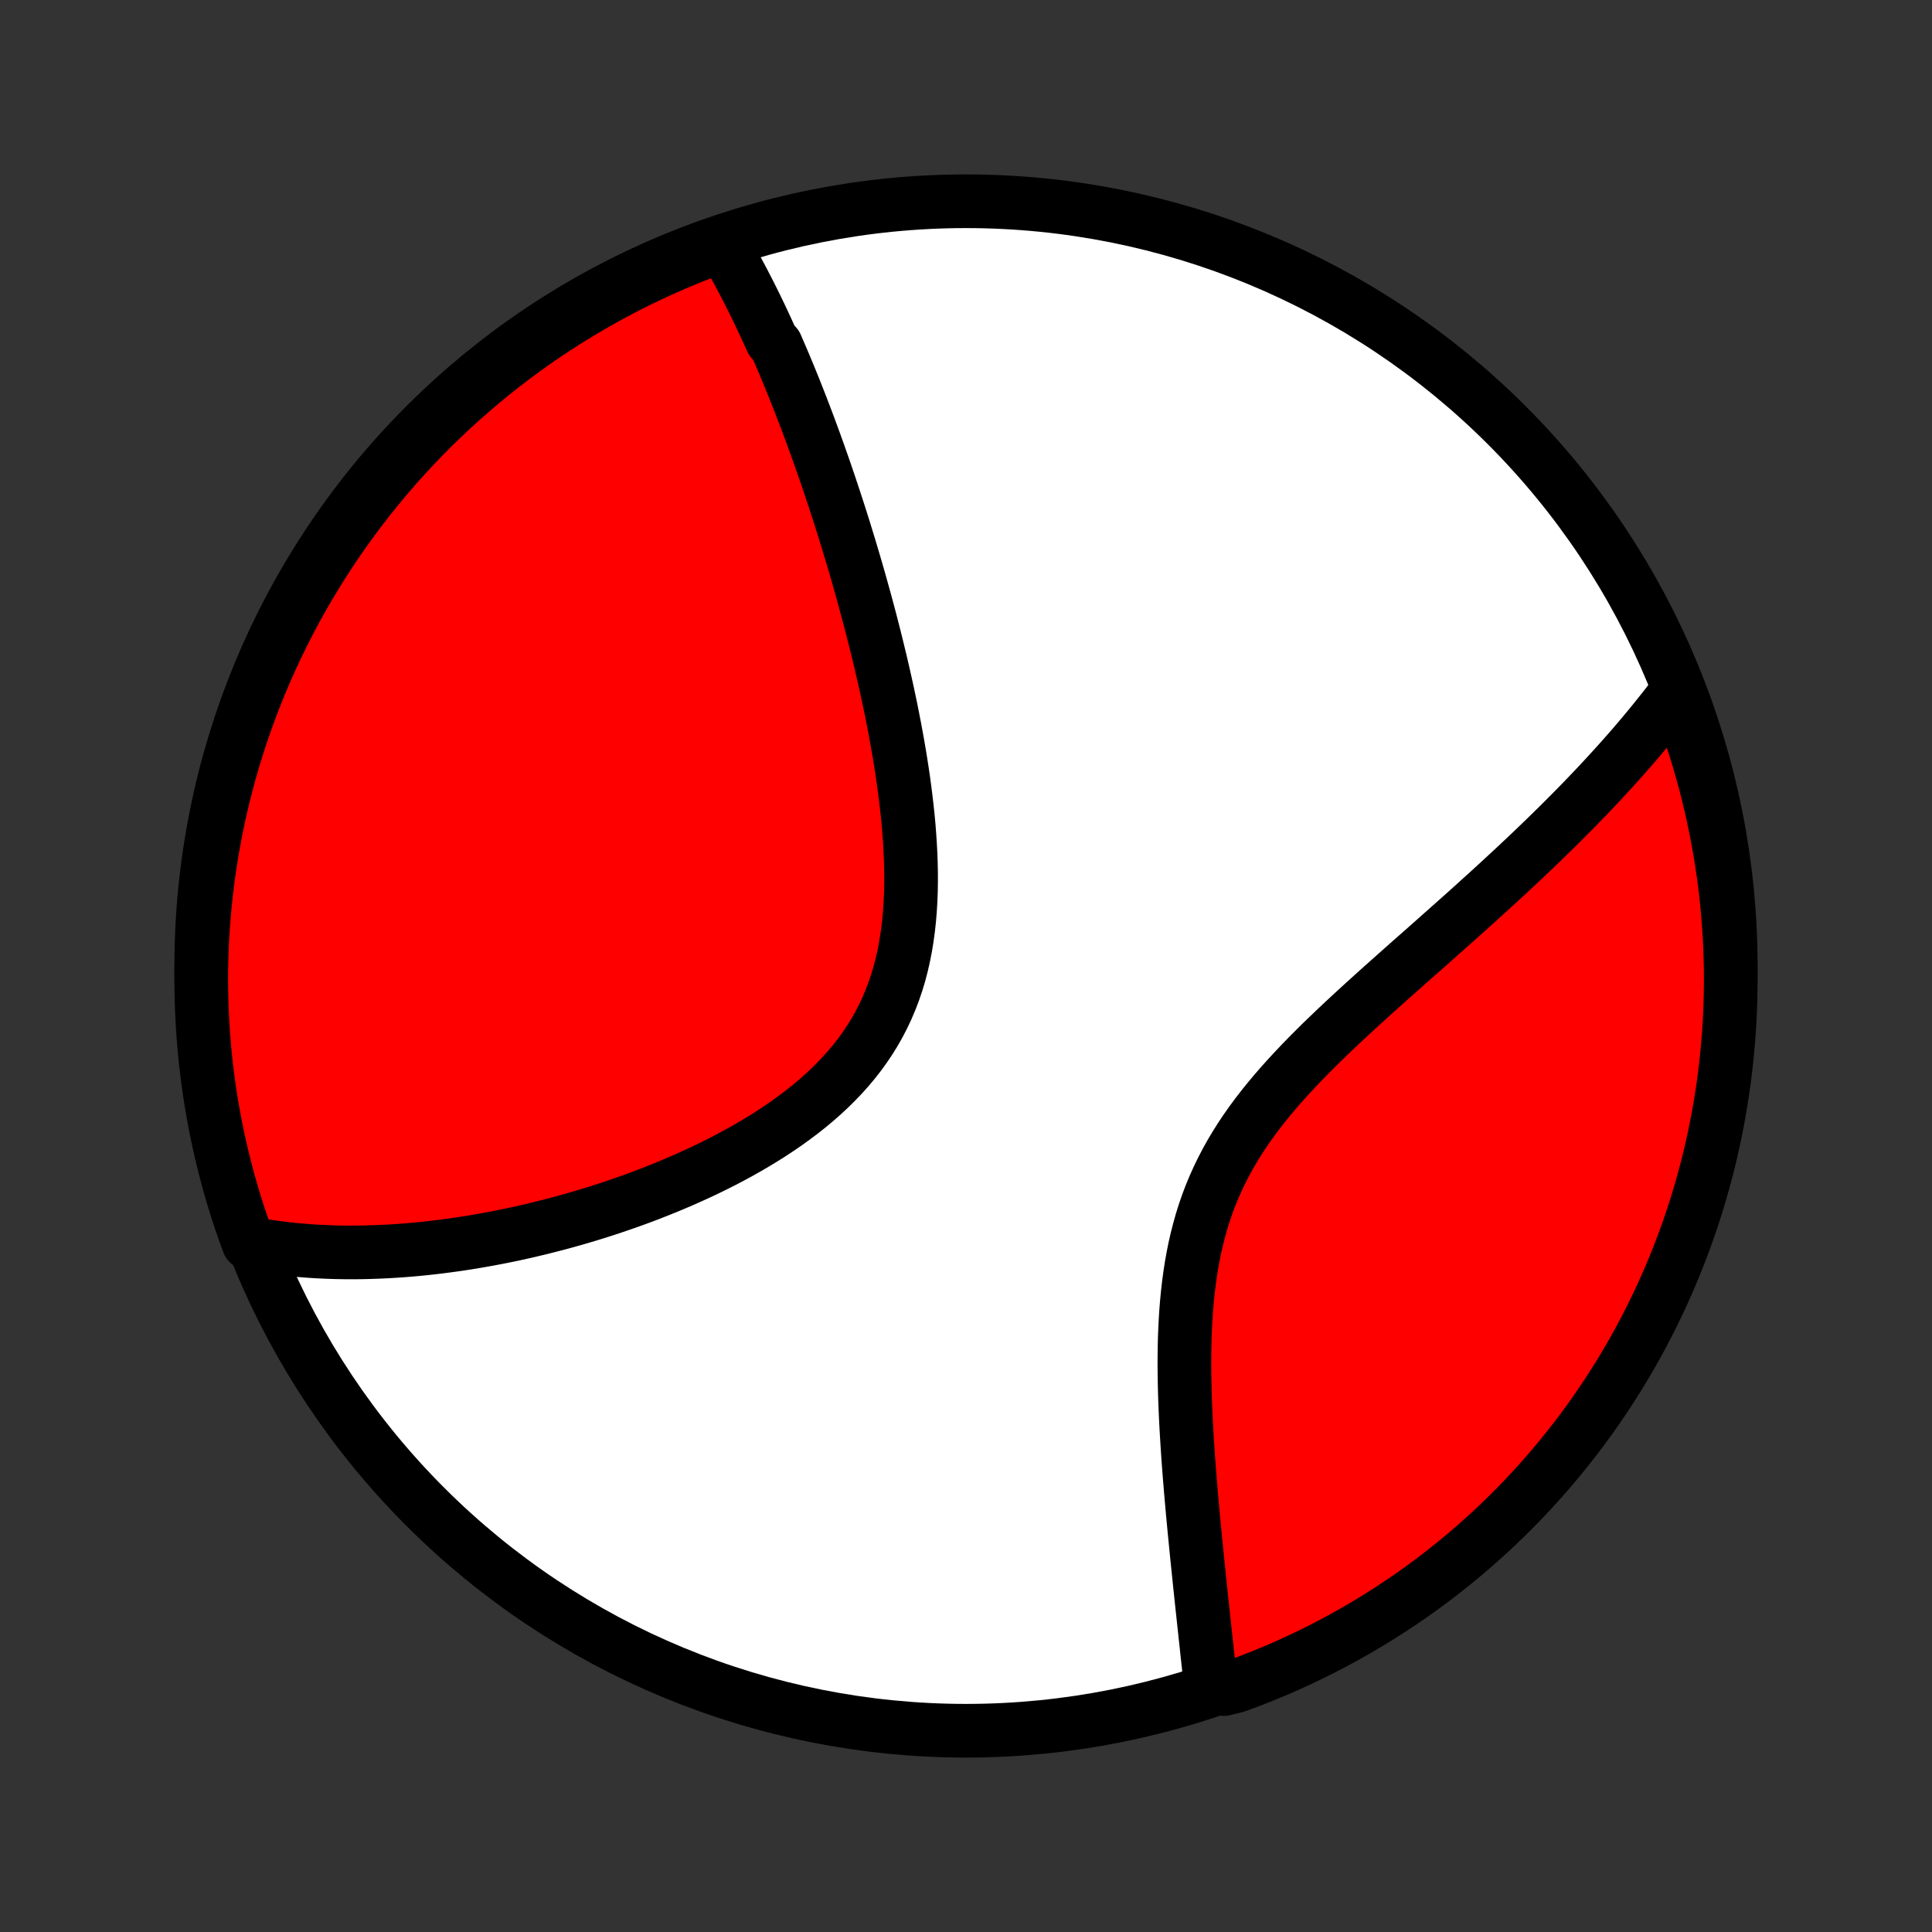 <?xml version="1.0" encoding="utf-8" standalone="no"?>
<!DOCTYPE svg PUBLIC "-//W3C//DTD SVG 1.1//EN"
  "http://www.w3.org/Graphics/SVG/1.1/DTD/svg11.dtd">
<!-- Created with matplotlib (http://matplotlib.org/) -->
<svg height="72pt" version="1.1" viewBox="0 0 72 72" width="72pt" xmlns="http://www.w3.org/2000/svg" xmlns:xlink="http://www.w3.org/1999/xlink">
 <rect x="0" y="0" width="72" height="72" fill="#333333" stroke="none"/>
 <defs>
  <style type="text/css">
*{stroke-linecap:butt;stroke-linejoin:round;}
  </style>
 </defs>
 <g id="figure_1">
  <g id="patch_1">
   <path d="
M0 72
L72 72
L72 0
L0 0
z
" style="fill:none;"/>
  </g>
  <g id="axes_1">
   <g id="PatchCollection_1">
    <defs>
     <path d="
M36 -7.5
C43.558 -7.5 50.808 -10.503 56.153 -15.848
C61.497 -21.192 64.5 -28.442 64.5 -36
C64.5 -43.558 61.497 -50.808 56.153 -56.153
C50.808 -61.497 43.558 -64.5 36 -64.5
C28.442 -64.5 21.192 -61.497 15.848 -56.153
C10.503 -50.808 7.5 -43.558 7.5 -36
C7.5 -28.442 10.503 -21.192 15.848 -15.848
C21.192 -10.503 28.442 -7.5 36 -7.5
z
" id="C0_0_a811fe30f3"/>
     <path d="
M26.936 -62.869
L27.036 -62.7
L27.135 -62.531
L27.233 -62.361
L27.33 -62.189
L27.425 -62.017
L27.52 -61.844
L27.613 -61.67
L27.706 -61.495
L27.797 -61.319
L27.888 -61.142
L27.978 -60.965
L28.067 -60.786
L28.156 -60.606
L28.243 -60.425
L28.331 -60.244
L28.417 -60.061
L28.503 -59.877
L28.588 -59.692
L28.672 -59.507
L28.757 -59.319
L28.924 -59.131
L29.006 -58.942
L29.088 -58.751
L29.17 -58.56
L29.252 -58.367
L29.333 -58.172
L29.414 -57.977
L29.494 -57.779
L29.575 -57.581
L29.655 -57.381
L29.734 -57.18
L29.814 -56.977
L29.893 -56.773
L29.972 -56.566
L30.051 -56.359
L30.13 -56.15
L30.208 -55.938
L30.287 -55.725
L30.365 -55.511
L30.443 -55.294
L30.521 -55.076
L30.599 -54.855
L30.677 -54.633
L30.755 -54.409
L30.832 -54.182
L30.91 -53.953
L30.987 -53.722
L31.065 -53.489
L31.142 -53.254
L31.219 -53.016
L31.297 -52.776
L31.374 -52.533
L31.451 -52.288
L31.527 -52.04
L31.604 -51.79
L31.681 -51.537
L31.757 -51.282
L31.834 -51.023
L31.91 -50.762
L31.986 -50.498
L32.062 -50.231
L32.137 -49.961
L32.213 -49.689
L32.288 -49.413
L32.362 -49.135
L32.437 -48.853
L32.51 -48.568
L32.584 -48.28
L32.656 -47.989
L32.728 -47.695
L32.8 -47.398
L32.87 -47.098
L32.94 -46.795
L33.009 -46.488
L33.077 -46.179
L33.143 -45.866
L33.209 -45.551
L33.272 -45.232
L33.335 -44.911
L33.395 -44.587
L33.454 -44.26
L33.511 -43.93
L33.565 -43.598
L33.617 -43.263
L33.667 -42.926
L33.713 -42.586
L33.756 -42.245
L33.796 -41.902
L33.833 -41.557
L33.865 -41.21
L33.892 -40.862
L33.915 -40.514
L33.933 -40.164
L33.946 -39.814
L33.953 -39.464
L33.953 -39.114
L33.947 -38.764
L33.933 -38.415
L33.912 -38.067
L33.883 -37.721
L33.845 -37.377
L33.798 -37.035
L33.742 -36.695
L33.676 -36.359
L33.6 -36.026
L33.514 -35.698
L33.416 -35.373
L33.307 -35.053
L33.187 -34.739
L33.056 -34.429
L32.913 -34.125
L32.759 -33.827
L32.594 -33.535
L32.417 -33.249
L32.23 -32.97
L32.032 -32.697
L31.824 -32.431
L31.607 -32.172
L31.38 -31.919
L31.144 -31.673
L30.901 -31.433
L30.649 -31.2
L30.391 -30.974
L30.127 -30.754
L29.856 -30.54
L29.58 -30.333
L29.3 -30.131
L29.015 -29.936
L28.727 -29.746
L28.435 -29.562
L28.141 -29.384
L27.845 -29.211
L27.546 -29.043
L27.246 -28.881
L26.945 -28.723
L26.643 -28.571
L26.341 -28.423
L26.038 -28.28
L25.736 -28.142
L25.434 -28.008
L25.133 -27.879
L24.832 -27.753
L24.532 -27.633
L24.234 -27.515
L23.936 -27.402
L23.641 -27.293
L23.346 -27.188
L23.054 -27.087
L22.763 -26.988
L22.474 -26.894
L22.187 -26.803
L21.902 -26.715
L21.619 -26.631
L21.338 -26.55
L21.059 -26.472
L20.782 -26.397
L20.507 -26.326
L20.235 -26.257
L19.965 -26.191
L19.697 -26.127
L19.431 -26.067
L19.167 -26.009
L18.906 -25.954
L18.646 -25.902
L18.389 -25.852
L18.134 -25.805
L17.881 -25.76
L17.63 -25.717
L17.381 -25.677
L17.134 -25.639
L16.889 -25.604
L16.646 -25.571
L16.405 -25.54
L16.166 -25.511
L15.928 -25.484
L15.693 -25.46
L15.459 -25.437
L15.227 -25.417
L14.996 -25.399
L14.767 -25.383
L14.54 -25.369
L14.314 -25.357
L14.09 -25.347
L13.867 -25.339
L13.646 -25.333
L13.425 -25.328
L13.207 -25.326
L12.989 -25.326
L12.773 -25.328
L12.558 -25.332
L12.344 -25.338
L12.131 -25.346
L11.919 -25.356
L11.709 -25.368
L11.499 -25.382
L11.29 -25.398
L11.082 -25.416
L10.875 -25.436
L10.669 -25.458
L10.464 -25.483
L10.259 -25.509
L10.055 -25.538
L9.852 -25.569
L9.65 -25.602
L9.448 -25.638
L9.261 -25.676
L9.093 -26.137
L8.933 -26.605
L8.781 -27.076
L8.638 -27.55
L8.503 -28.026
L8.377 -28.505
L8.258 -28.986
L8.149 -29.469
L8.047 -29.954
L7.955 -30.442
L7.87 -30.93
L7.795 -31.42
L7.728 -31.912
L7.669 -32.405
L7.619 -32.899
L7.578 -33.394
L7.546 -33.889
L7.522 -34.386
L7.507 -34.883
L7.5 -35.38
L7.502 -35.877
L7.513 -36.375
L7.533 -36.872
L7.561 -37.369
L7.598 -37.866
L7.644 -38.362
L7.698 -38.857
L7.761 -39.351
L7.832 -39.845
L7.912 -40.337
L8 -40.828
L8.098 -41.318
L8.203 -41.805
L8.317 -42.291
L8.44 -42.776
L8.57 -43.258
L8.71 -43.738
L8.857 -44.215
L9.013 -44.69
L9.177 -45.163
L9.349 -45.632
L9.53 -46.099
L9.718 -46.562
L9.914 -47.023
L10.119 -47.48
L10.331 -47.933
L10.551 -48.383
L10.779 -48.829
L11.014 -49.271
L11.257 -49.71
L11.508 -50.144
L11.766 -50.573
L12.031 -50.998
L12.304 -51.419
L12.584 -51.835
L12.871 -52.246
L13.165 -52.652
L13.466 -53.053
L13.774 -53.449
L14.089 -53.84
L14.41 -54.225
L14.738 -54.605
L15.073 -54.979
L15.414 -55.347
L15.761 -55.709
L16.114 -56.066
L16.473 -56.416
L16.839 -56.76
L17.21 -57.097
L17.587 -57.428
L17.969 -57.753
L18.357 -58.071
L18.75 -58.383
L19.149 -58.687
L19.553 -58.985
L19.961 -59.275
L20.375 -59.559
L20.793 -59.835
L21.216 -60.104
L21.644 -60.366
L22.076 -60.62
L22.512 -60.867
L22.952 -61.106
L23.396 -61.338
L23.844 -61.562
L24.296 -61.778
L24.751 -61.986
L25.21 -62.186
L25.672 -62.379
L26.137 -62.563
z
" id="C0_1_2bb63ee633"/>
     <path d="
M62.45 -46.167
L62.326 -46.002
L62.2 -45.836
L62.072 -45.671
L61.942 -45.506
L61.81 -45.34
L61.677 -45.174
L61.542 -45.008
L61.405 -44.842
L61.266 -44.675
L61.126 -44.508
L60.983 -44.34
L60.839 -44.172
L60.692 -44.004
L60.544 -43.835
L60.393 -43.665
L60.24 -43.495
L60.085 -43.324
L59.928 -43.153
L59.769 -42.98
L59.608 -42.807
L59.444 -42.633
L59.278 -42.459
L59.11 -42.283
L58.94 -42.107
L58.767 -41.929
L58.591 -41.751
L58.413 -41.572
L58.233 -41.391
L58.05 -41.209
L57.864 -41.027
L57.676 -40.843
L57.485 -40.658
L57.291 -40.471
L57.095 -40.283
L56.896 -40.094
L56.694 -39.904
L56.49 -39.712
L56.283 -39.519
L56.072 -39.325
L55.86 -39.128
L55.644 -38.931
L55.425 -38.731
L55.204 -38.531
L54.98 -38.328
L54.753 -38.124
L54.524 -37.918
L54.291 -37.711
L54.056 -37.502
L53.819 -37.291
L53.579 -37.078
L53.337 -36.863
L53.092 -36.646
L52.845 -36.428
L52.595 -36.208
L52.344 -35.985
L52.091 -35.761
L51.836 -35.534
L51.58 -35.306
L51.323 -35.075
L51.064 -34.842
L50.805 -34.607
L50.545 -34.369
L50.285 -34.129
L50.025 -33.887
L49.766 -33.643
L49.507 -33.395
L49.249 -33.146
L48.994 -32.893
L48.74 -32.638
L48.489 -32.38
L48.242 -32.118
L47.997 -31.854
L47.757 -31.587
L47.522 -31.316
L47.292 -31.042
L47.068 -30.765
L46.85 -30.484
L46.639 -30.199
L46.436 -29.911
L46.24 -29.619
L46.053 -29.323
L45.874 -29.023
L45.705 -28.72
L45.545 -28.412
L45.394 -28.101
L45.253 -27.787
L45.121 -27.469
L44.999 -27.148
L44.887 -26.823
L44.784 -26.496
L44.691 -26.166
L44.606 -25.834
L44.529 -25.5
L44.462 -25.164
L44.401 -24.827
L44.349 -24.489
L44.303 -24.149
L44.264 -23.81
L44.231 -23.47
L44.203 -23.131
L44.182 -22.792
L44.165 -22.453
L44.152 -22.116
L44.144 -21.78
L44.14 -21.446
L44.139 -21.113
L44.142 -20.782
L44.147 -20.454
L44.155 -20.127
L44.165 -19.803
L44.178 -19.482
L44.192 -19.164
L44.208 -18.849
L44.226 -18.536
L44.245 -18.227
L44.265 -17.92
L44.286 -17.617
L44.308 -17.318
L44.331 -17.021
L44.355 -16.728
L44.379 -16.439
L44.404 -16.152
L44.429 -15.87
L44.454 -15.591
L44.48 -15.315
L44.506 -15.042
L44.532 -14.773
L44.558 -14.508
L44.584 -14.245
L44.61 -13.987
L44.636 -13.731
L44.662 -13.479
L44.688 -13.23
L44.713 -12.984
L44.739 -12.741
L44.764 -12.502
L44.789 -12.265
L44.814 -12.032
L44.839 -11.802
L44.863 -11.574
L44.888 -11.35
L44.911 -11.128
L44.935 -10.909
L44.959 -10.693
L44.981 -10.479
L45.004 -10.268
L45.027 -10.059
L45.049 -9.854
L45.071 -9.65
L45.092 -9.449
L45.114 -9.25
L45.62 -9.054
L46.086 -9.173
L46.55 -9.345
L47.011 -9.525
L47.468 -9.713
L47.921 -9.909
L48.371 -10.113
L48.817 -10.325
L49.26 -10.545
L49.698 -10.772
L50.132 -11.008
L50.562 -11.251
L50.987 -11.501
L51.408 -11.759
L51.824 -12.024
L52.235 -12.297
L52.642 -12.576
L53.043 -12.863
L53.439 -13.157
L53.83 -13.458
L54.215 -13.766
L54.595 -14.081
L54.969 -14.402
L55.337 -14.73
L55.7 -15.064
L56.056 -15.405
L56.407 -15.752
L56.751 -16.105
L57.088 -16.464
L57.42 -16.829
L57.745 -17.2
L58.063 -17.577
L58.374 -17.959
L58.679 -18.347
L58.977 -18.74
L59.268 -19.138
L59.551 -19.542
L59.828 -19.951
L60.097 -20.364
L60.359 -20.782
L60.614 -21.205
L60.861 -21.632
L61.1 -22.064
L61.332 -22.5
L61.556 -22.94
L61.772 -23.384
L61.98 -23.832
L62.181 -24.284
L62.373 -24.739
L62.558 -25.198
L62.734 -25.66
L62.903 -26.125
L63.063 -26.593
L63.215 -27.064
L63.358 -27.538
L63.493 -28.014
L63.62 -28.492
L63.739 -28.973
L63.849 -29.456
L63.95 -29.942
L64.043 -30.428
L64.127 -30.917
L64.203 -31.407
L64.271 -31.899
L64.329 -32.392
L64.379 -32.886
L64.421 -33.381
L64.454 -33.876
L64.478 -34.373
L64.493 -34.87
L64.5 -35.367
L64.498 -35.864
L64.487 -36.361
L64.468 -36.859
L64.44 -37.356
L64.403 -37.852
L64.358 -38.349
L64.304 -38.844
L64.241 -39.338
L64.17 -39.832
L64.09 -40.324
L64.002 -40.815
L63.905 -41.304
L63.8 -41.792
L63.686 -42.279
L63.564 -42.763
L63.433 -43.245
L63.294 -43.725
L63.147 -44.203
L62.991 -44.678
L62.827 -45.15
z
" id="C0_2_7110360c77"/>
    </defs>
    <g clip-path="url(#p1bffca34e9)">
     <use style="fill:#ffffff;stroke:#000000;stroke-width:2.0;" x="0.0" xlink:href="#C0_0_a811fe30f3" y="72.0"/>
    </g>
    <g clip-path="url(#p1bffca34e9)">
     <use style="fill:#ff0000;stroke:#000000;stroke-width:2.0;" x="0.0" xlink:href="#C0_1_2bb63ee633" y="72.0"/>
    </g>
    <g clip-path="url(#p1bffca34e9)">
     <use style="fill:#ff0000;stroke:#000000;stroke-width:2.0;" x="0.0" xlink:href="#C0_2_7110360c77" y="72.0"/>
    </g>
   </g>
  </g>
 </g>
 <defs>
  <clipPath id="p1bffca34e9">
   <rect height="72.0" width="72.0" x="0.0" y="0.0"/>
  </clipPath>
 </defs>
</svg>
